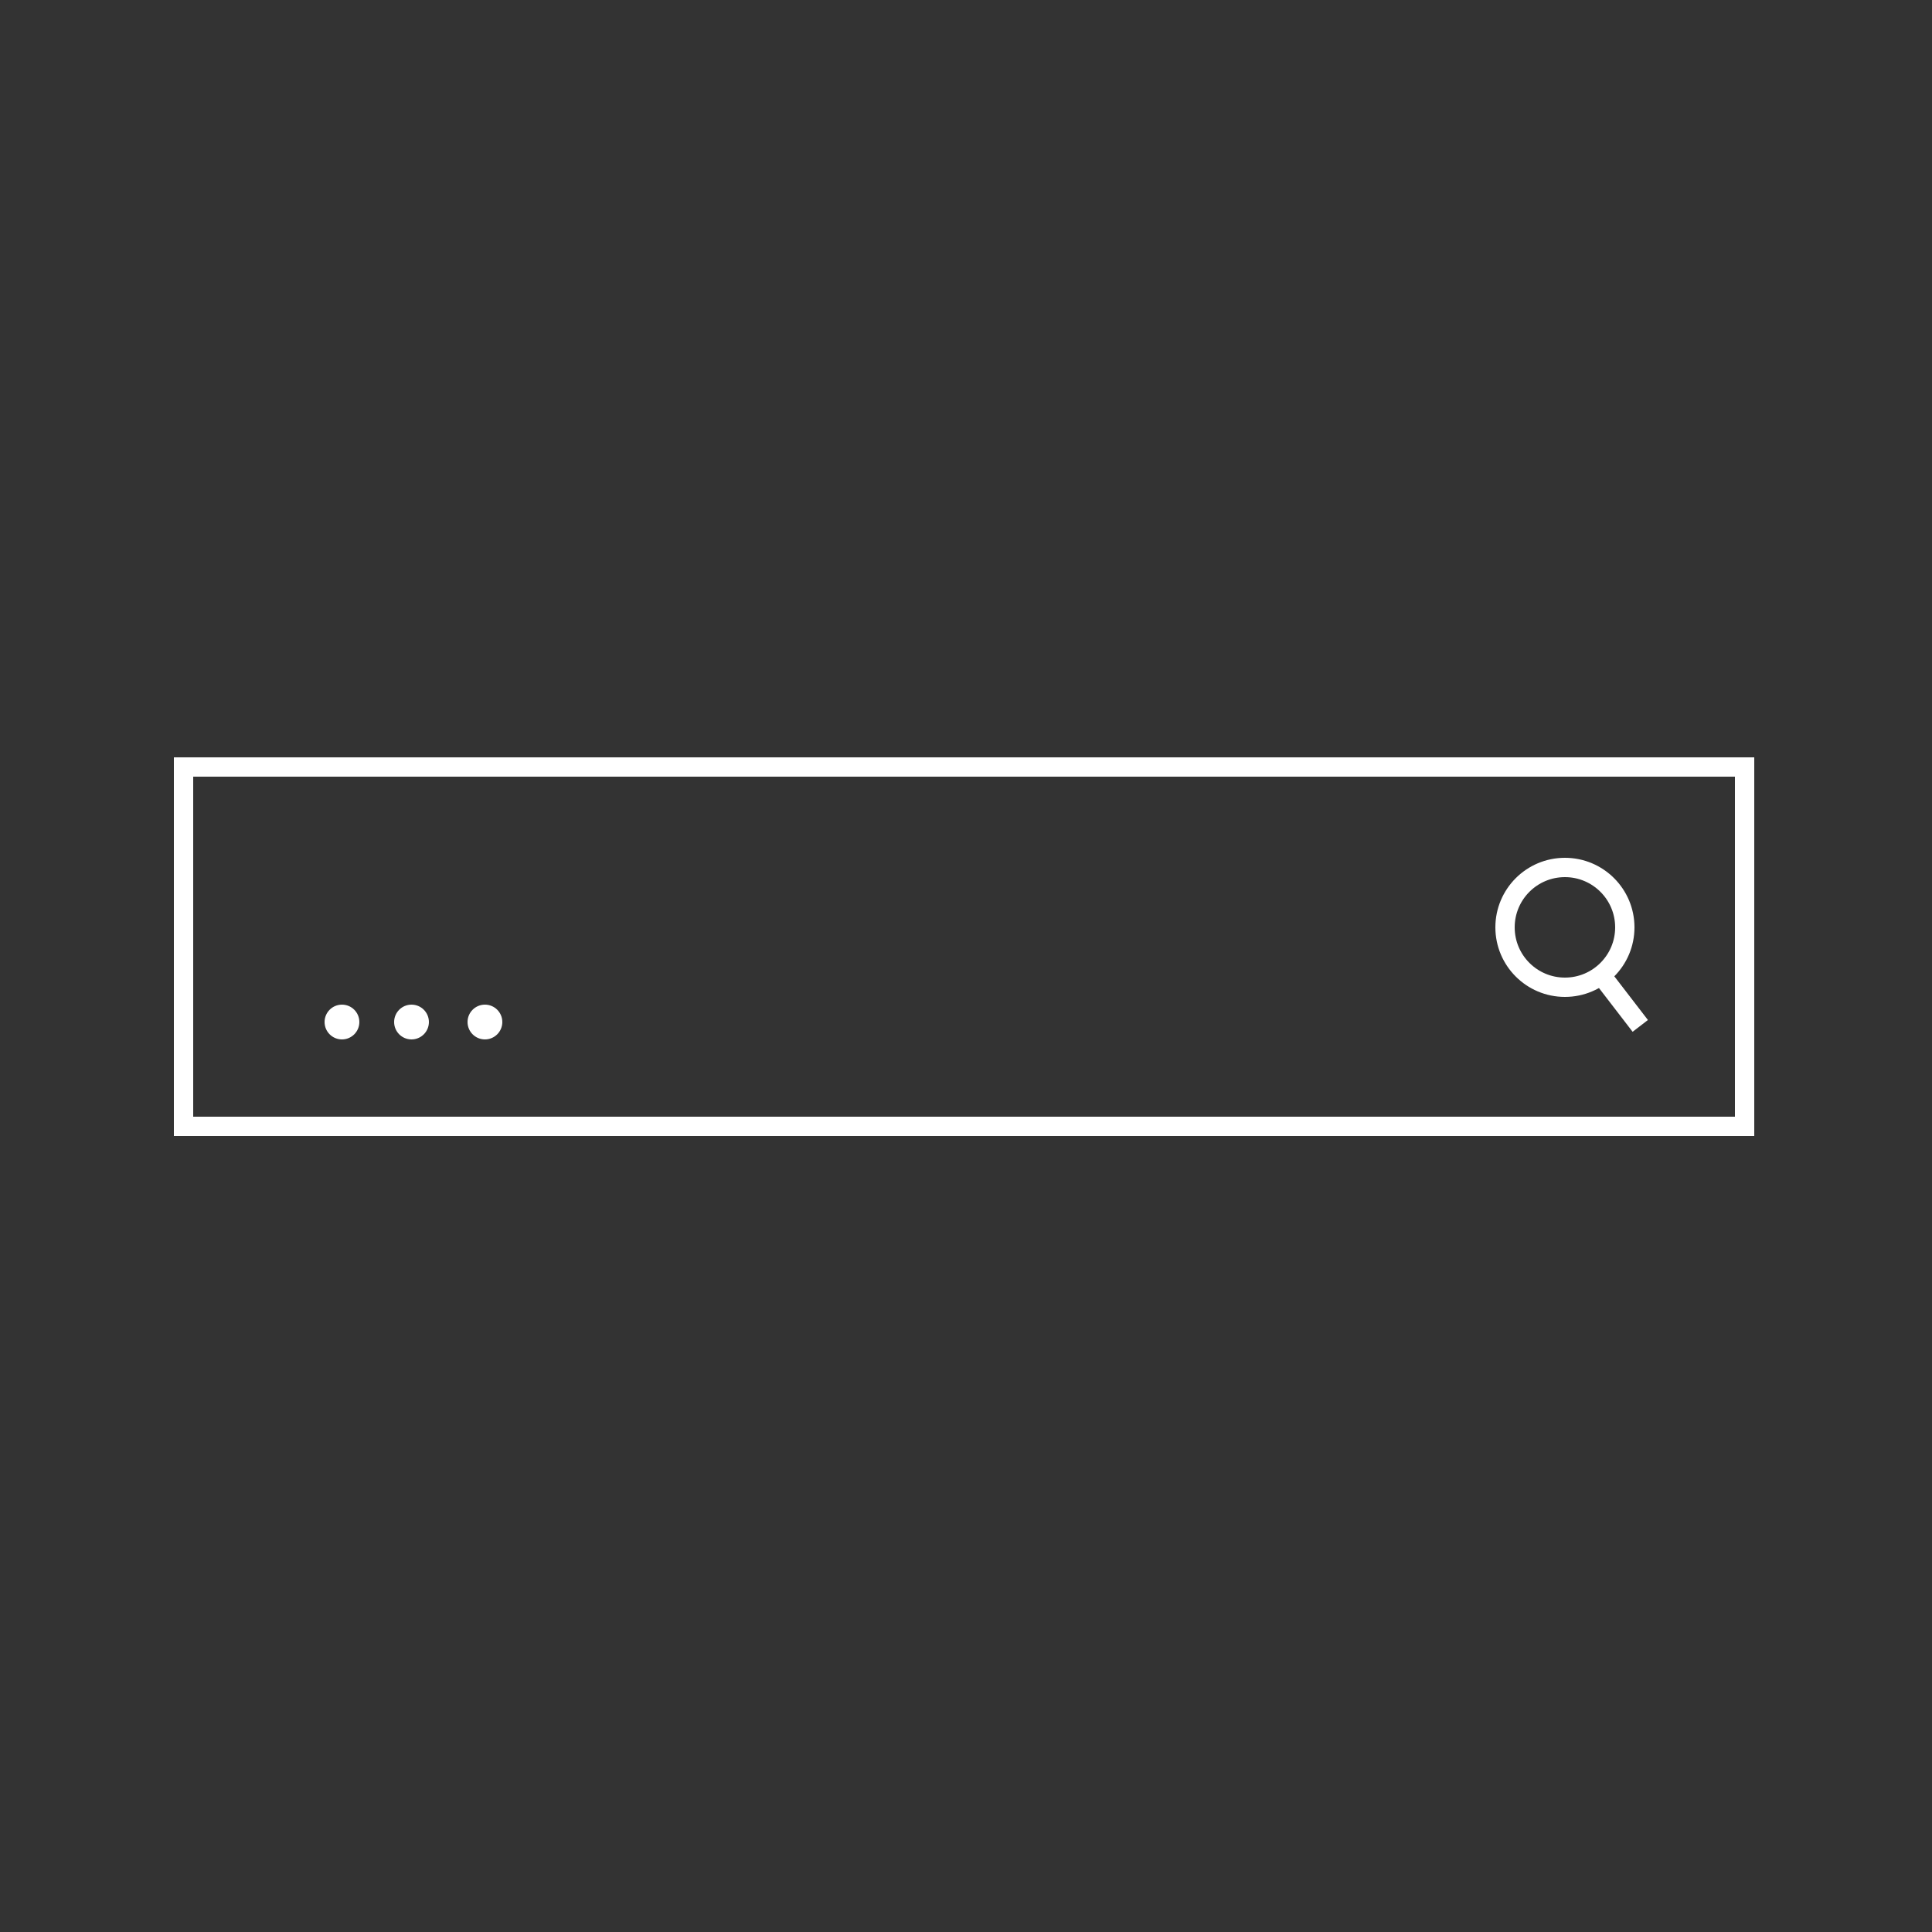<?xml version="1.0" encoding="utf-8"?>
<!-- Generator: Adobe Illustrator 24.2.3, SVG Export Plug-In . SVG Version: 6.00 Build 0)  -->
<svg version="1.1" id="Layer_1" xmlns="http://www.w3.org/2000/svg" xmlns:xlink="http://www.w3.org/1999/xlink" x="0px" y="0px"
	 viewBox="0 0 500 500" style="enable-background:new 0 0 500 500;" xml:space="preserve">
<rect x="0" y="0" width="500" height="500" fill="#333333" stroke="none"/>
<style type="text/css">
	.st0{fill:none;stroke:#FFFFFF;stroke-width:5;stroke-miterlimit:10;}
	.st1{fill:#FFFFFF;}
</style>
<rect x="47.5" y="198.5" class="st0" width="404" height="93"/>
<circle class="st0" cx="405" cy="240" r="15.5"/>
<line class="st0" x1="414.5" y1="252.5" x2="424.5" y2="265.5"/>
<circle class="st1" cx="88.5" cy="264.5" r="4.5"/>
<circle class="st1" cx="106.5" cy="264.5" r="4.5"/>
<circle class="st1" cx="125.5" cy="264.5" r="4.5"/>
</svg>
